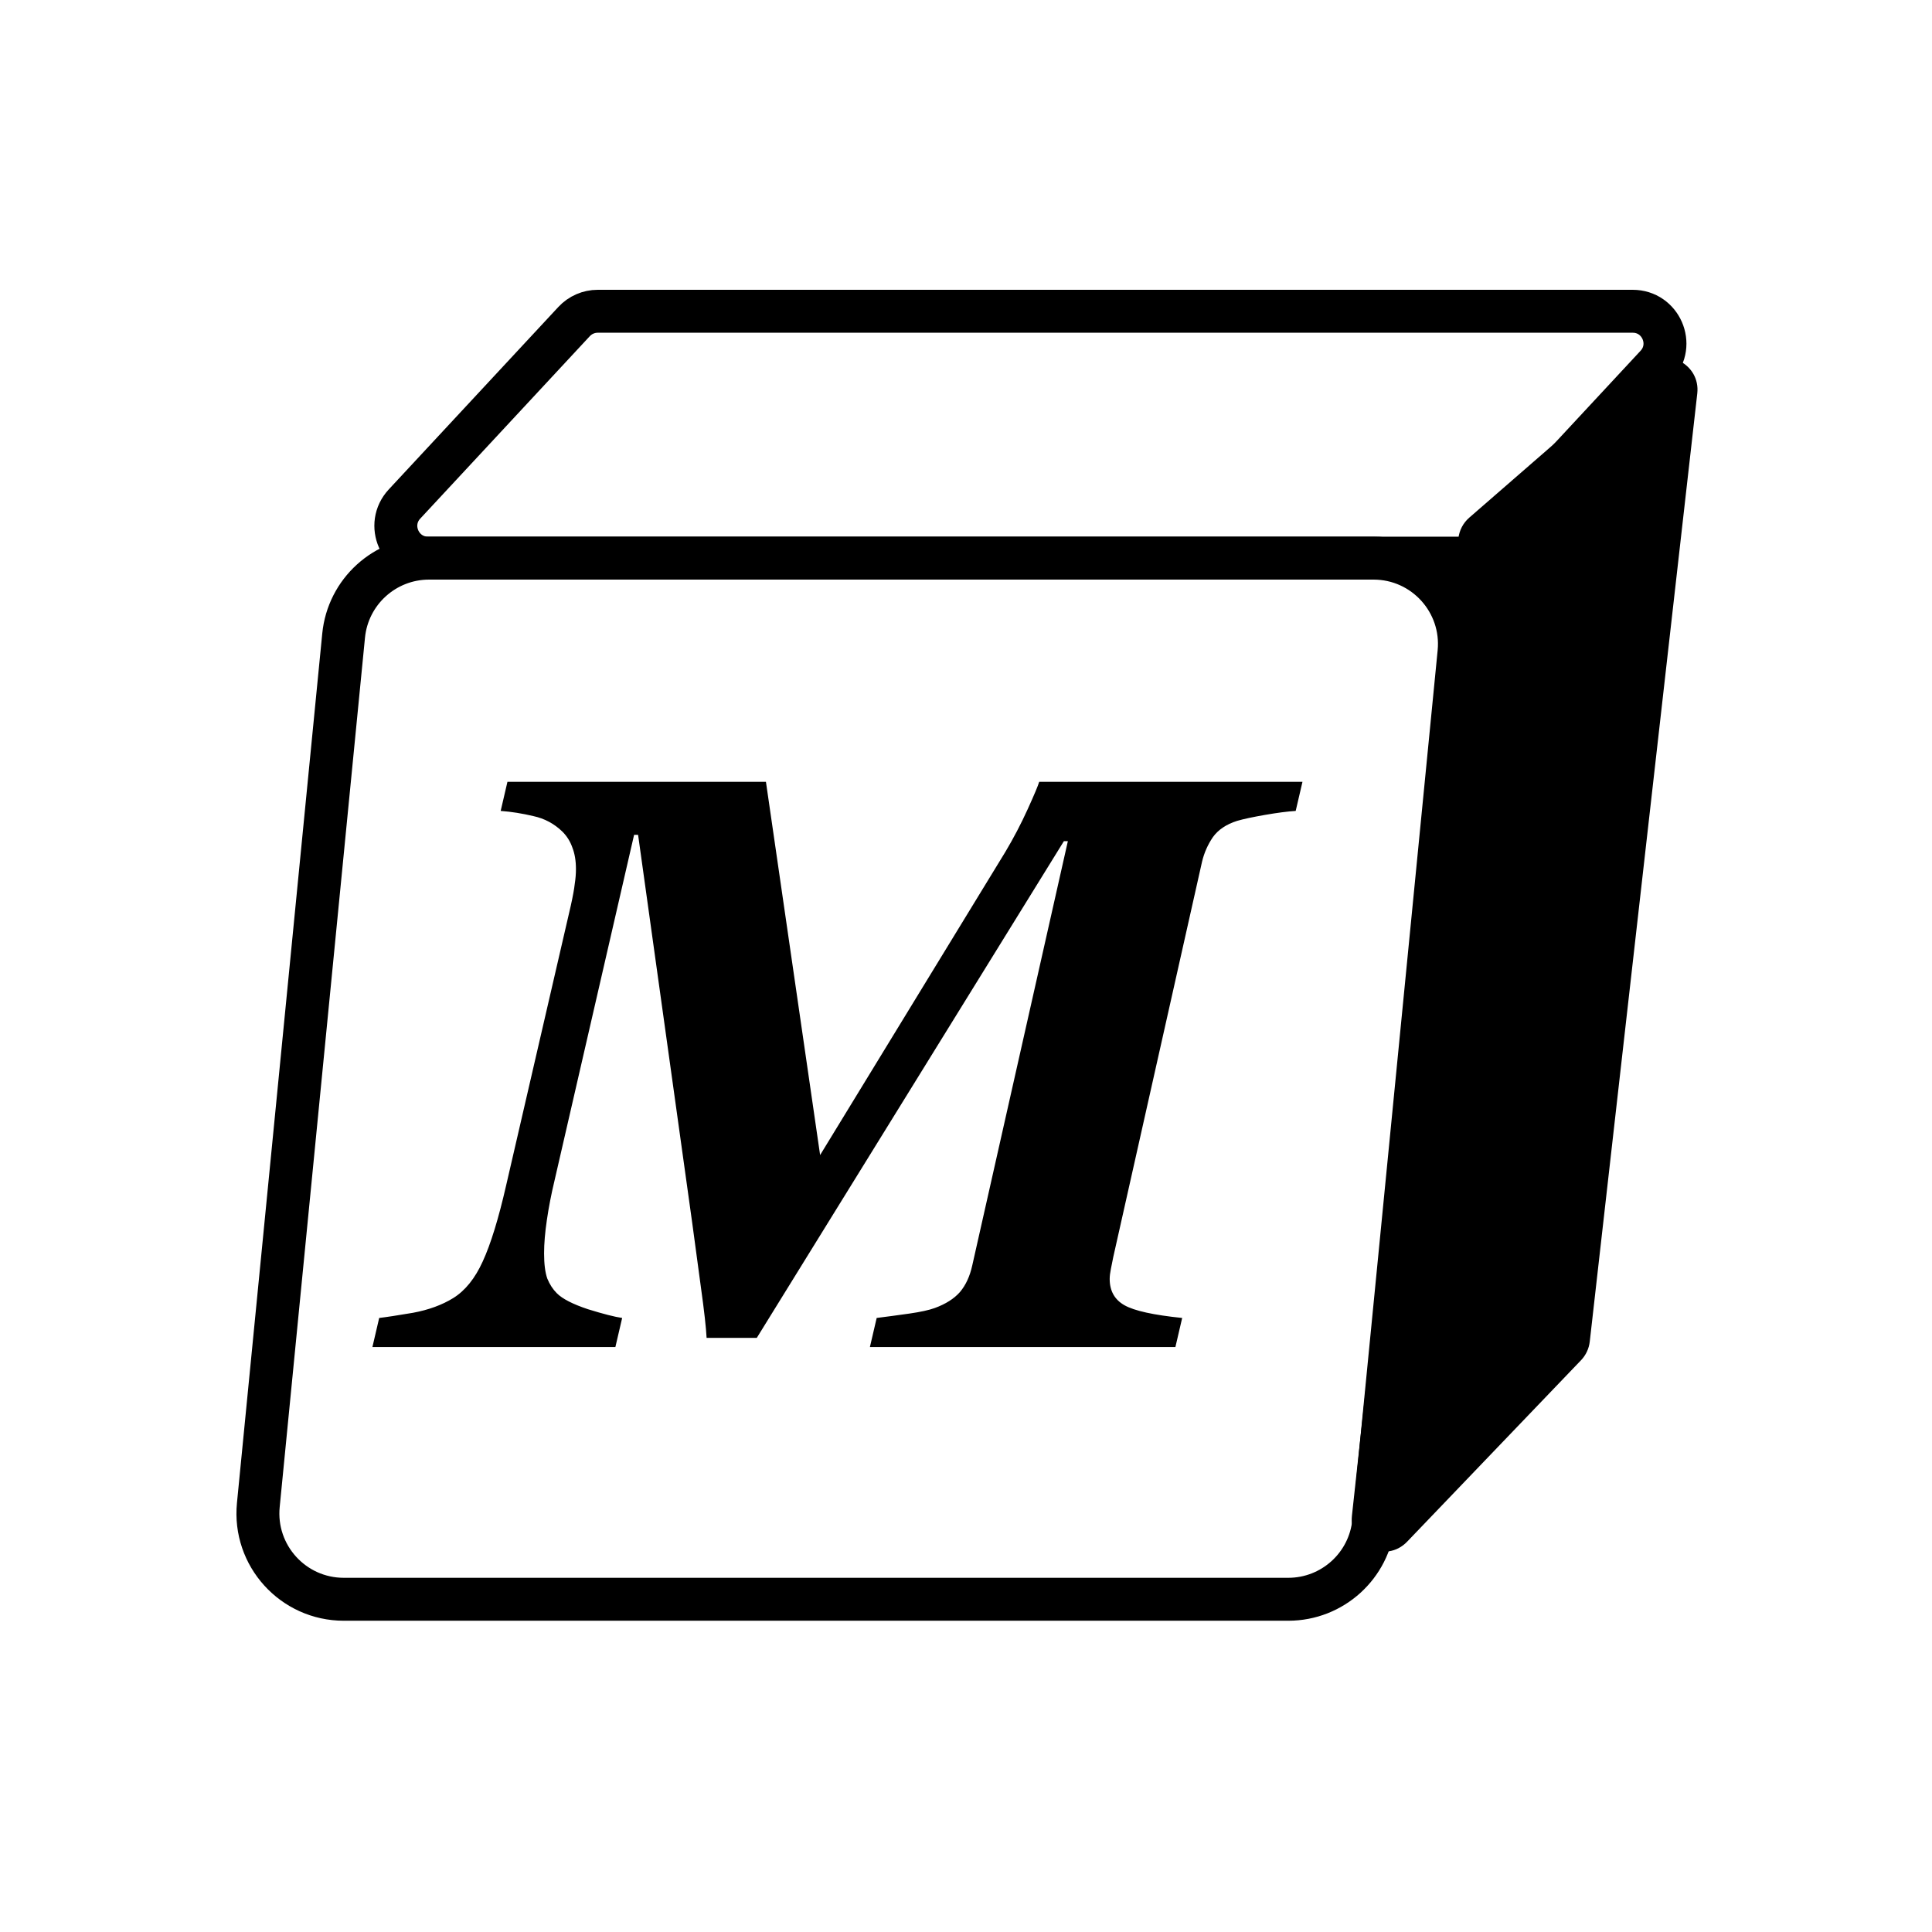 <svg width="180" height="180" viewBox="0 0 180 180" fill="none" xmlns="http://www.w3.org/2000/svg">
<rect width="180" height="180" fill="white"/>
<path d="M39.975 52H127.971C132.698 52 136.394 56.077 135.933 60.781L127.986 141.781C127.585 145.877 124.14 149 120.025 149H32.029C27.302 149 23.606 144.923 24.067 140.219L32.014 59.219C32.415 55.123 35.86 52 39.975 52Z" stroke="black" stroke-width="4"/>
<path d="M121.348 72.842L120.717 75.551C119.95 75.6 118.997 75.724 117.859 75.922C116.721 76.12 115.855 76.305 115.262 76.478C114.247 76.8 113.493 77.307 112.998 78C112.528 78.693 112.194 79.447 111.996 80.264L103.721 117.113C103.646 117.484 103.572 117.855 103.498 118.227C103.424 118.598 103.387 118.907 103.387 119.154C103.387 120.268 103.844 121.084 104.76 121.604C105.675 122.123 107.469 122.519 110.141 122.791L109.51 125.5H81.047L81.678 122.791C82.667 122.667 83.682 122.531 84.721 122.383C85.76 122.234 86.551 122.061 87.096 121.863C88.11 121.492 88.889 120.997 89.434 120.379C89.978 119.736 90.361 118.907 90.584 117.893L99.49 78.371H99.119L70.508 124.646H65.832C65.783 123.682 65.609 122.135 65.312 120.008C65.016 117.855 64.743 115.839 64.496 113.959L59.449 77.777H59.078L51.656 110.025C51.359 111.262 51.124 112.475 50.951 113.662C50.778 114.825 50.691 115.864 50.691 116.779C50.691 117.769 50.79 118.548 50.988 119.117C51.211 119.661 51.508 120.119 51.879 120.49C52.398 121.01 53.363 121.505 54.773 121.975C56.208 122.42 57.272 122.692 57.965 122.791L57.334 125.5H34.697L35.328 122.791C35.971 122.717 37.023 122.556 38.482 122.309C39.942 122.036 41.191 121.579 42.23 120.936C43.344 120.243 44.259 119.105 44.977 117.521C45.719 115.913 46.449 113.538 47.166 110.396L53.178 84.383C53.376 83.492 53.499 82.812 53.549 82.342C53.623 81.872 53.66 81.414 53.66 80.969C53.66 80.202 53.549 79.534 53.326 78.965C53.128 78.396 52.819 77.901 52.398 77.481C51.632 76.738 50.728 76.256 49.69 76.033C48.65 75.786 47.636 75.625 46.647 75.551L47.277 72.842H71.361L76.408 107.613L93.664 79.373C94.431 78.087 95.124 76.763 95.742 75.402C96.361 74.042 96.719 73.188 96.818 72.842H121.348Z" fill="black"/>
<path d="M154.313 34.042L138.511 51.042C137.943 51.653 137.147 52 136.314 52H39.884C37.264 52 35.903 48.877 37.687 46.958L53.489 29.957C54.057 29.347 54.853 29 55.686 29H152.116C154.736 29 156.097 32.123 154.313 34.042Z" stroke="black" stroke-width="4"/>
<path d="M135.873 50.168C135.955 49.417 136.317 48.725 136.887 48.229L153.182 34.059C155.246 32.264 158.439 33.943 158.131 36.661L148.114 124.994C148.04 125.646 147.754 126.257 147.299 126.731L131.103 143.631C129.121 145.699 125.645 144.078 125.955 141.231L135.873 50.168Z" fill="black"/>
</svg>
